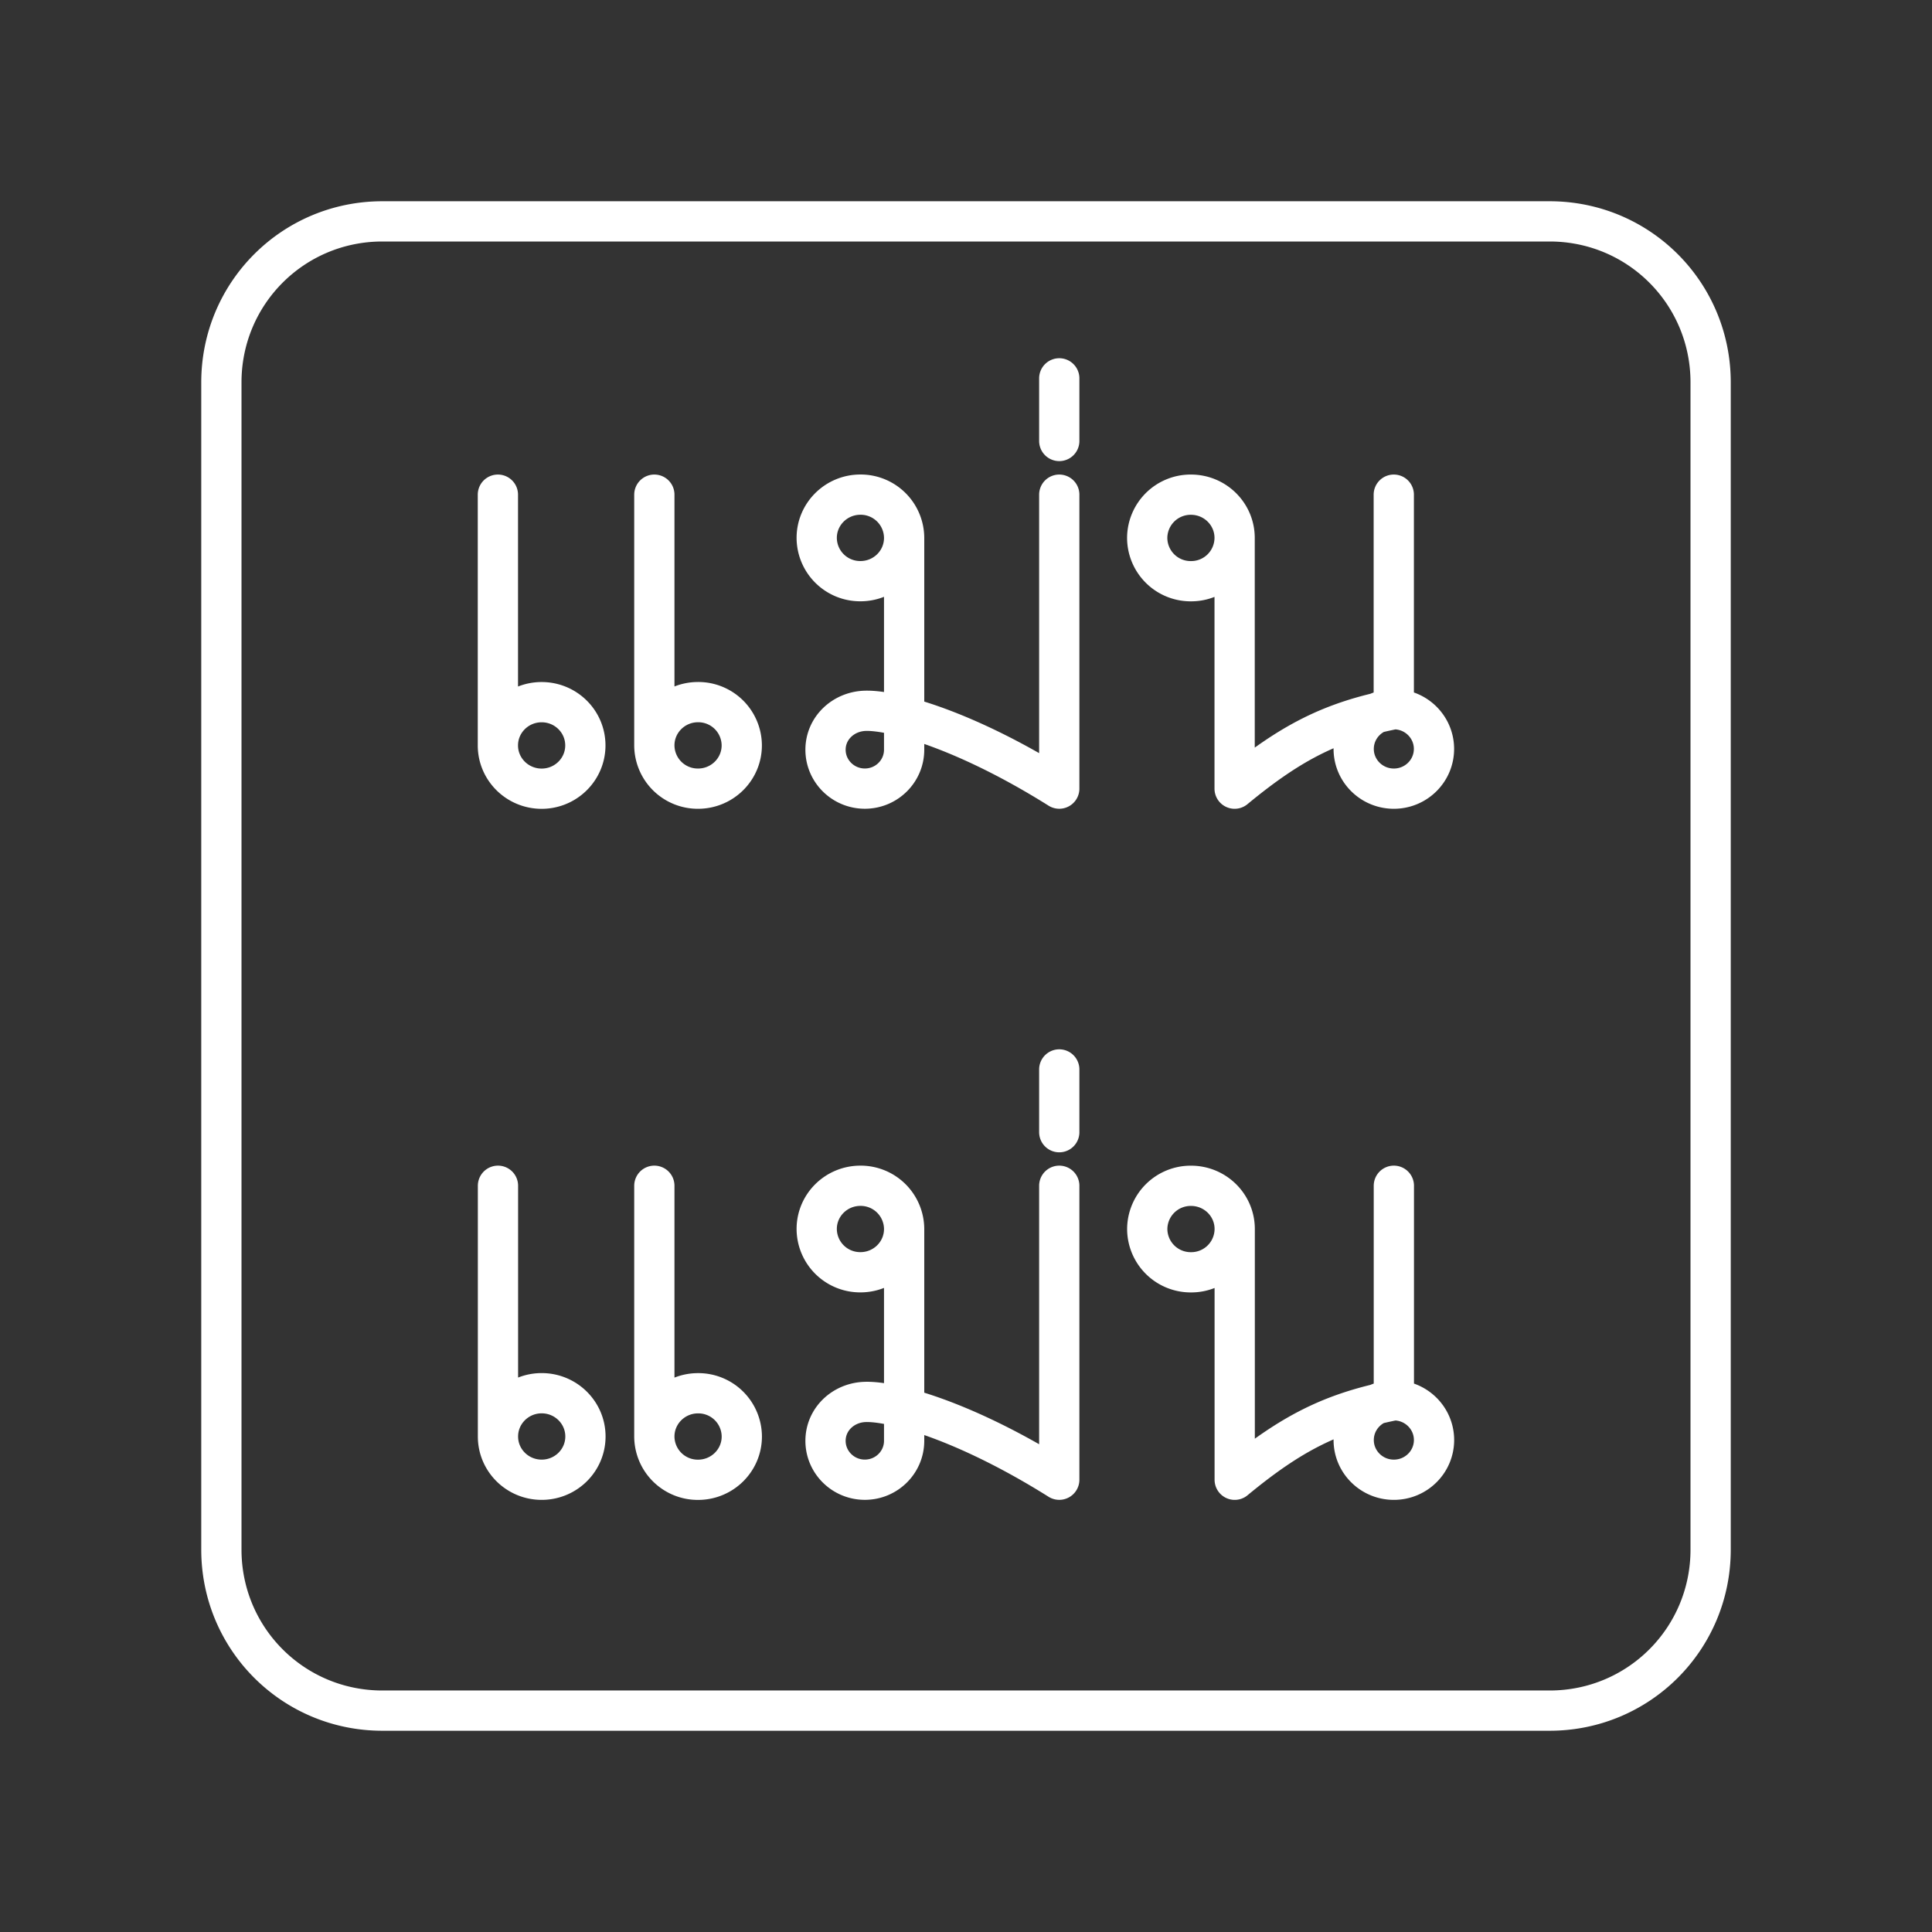 <svg xmlns="http://www.w3.org/2000/svg" xml:space="preserve" width="48" height="48"><rect width="100%" height="100%" fill="#333333" stroke="none"/><path d="M9.5 5.5h29c2.216 0 4 1.784 4 4v29c0 2.216-1.784 4-4 4h-29c-2.216 0-4-1.784-4-4v-29c0-2.216 1.784-4 4-4m25.13 29.29c-.551 0-.998.442-.998.987s.447.987.998.987.998-.442.998-.987-.447-.987-.998-.987m-8.313-6.661V26.57m-3.854 9.227c0 .533-.437.966-.976.966s-.977-.433-.977-.966c0-.534.438-.946.977-.966.7-.027 2.515.479 4.83 1.932V29.46m-3.854 6.337v-5.263a1.08 1.08 0 0 0-1.086-1.074c-.6 0-1.086.48-1.086 1.074a1.08 1.08 0 0 0 1.086 1.075c.6 0 1.086-.481 1.086-1.075m3.854-19.578V9.4m-3.854 9.227c0 .533-.437.966-.976.966s-.977-.433-.977-.966c0-.534.438-.946.977-.967.7-.026 2.515.48 4.83 1.933V12.29m-3.854 6.337v-5.263a1.08 1.08 0 0 0-1.086-1.075c-.6 0-1.086.482-1.086 1.075a1.08 1.08 0 0 0 1.086 1.075c.6 0 1.086-.481 1.086-1.075M16.257 35.69a1.08 1.08 0 0 0 1.086 1.075c.6 0 1.087-.481 1.087-1.075a1.08 1.08 0 0 0-1.087-1.075c-.6 0-1.086.482-1.086 1.075v-6.23m-3.885 6.23c0 .593.486 1.074 1.086 1.074s1.087-.481 1.087-1.075c0-.593-.487-1.075-1.087-1.075s-1.086.482-1.086 1.075V29.46m18.304 1.075a1.08 1.08 0 0 1-1.086 1.075 1.08 1.08 0 0 1-1.087-1.075 1.08 1.08 0 0 1 1.087-1.074c.6 0 1.086.48 1.086 1.074v6.229c1.406-1.162 2.414-1.666 3.954-1.974v-5.33m0-11.84c-.551 0-.998.442-.998.987s.447.987.998.987.997-.442.997-.987-.446-.987-.997-.987m-18.373.899a1.08 1.08 0 0 0 1.086 1.075c.6 0 1.086-.482 1.086-1.075a1.08 1.08 0 0 0-1.086-1.075c-.6 0-1.086.481-1.086 1.075V12.29m-3.887 6.23c0 .593.487 1.075 1.087 1.075s1.086-.482 1.086-1.075c0-.594-.486-1.075-1.086-1.075s-1.087.481-1.087 1.075v-6.23m18.304 1.075a1.08 1.08 0 0 1-1.086 1.075 1.08 1.08 0 0 1-1.086-1.075 1.08 1.08 0 0 1 1.086-1.075c.6 0 1.086.481 1.086 1.075v6.229c1.407-1.162 2.414-1.666 3.954-1.974v-5.33" style="fill:none;stroke:#fff;stroke-linecap:round;stroke-linejoin:round"/></svg>